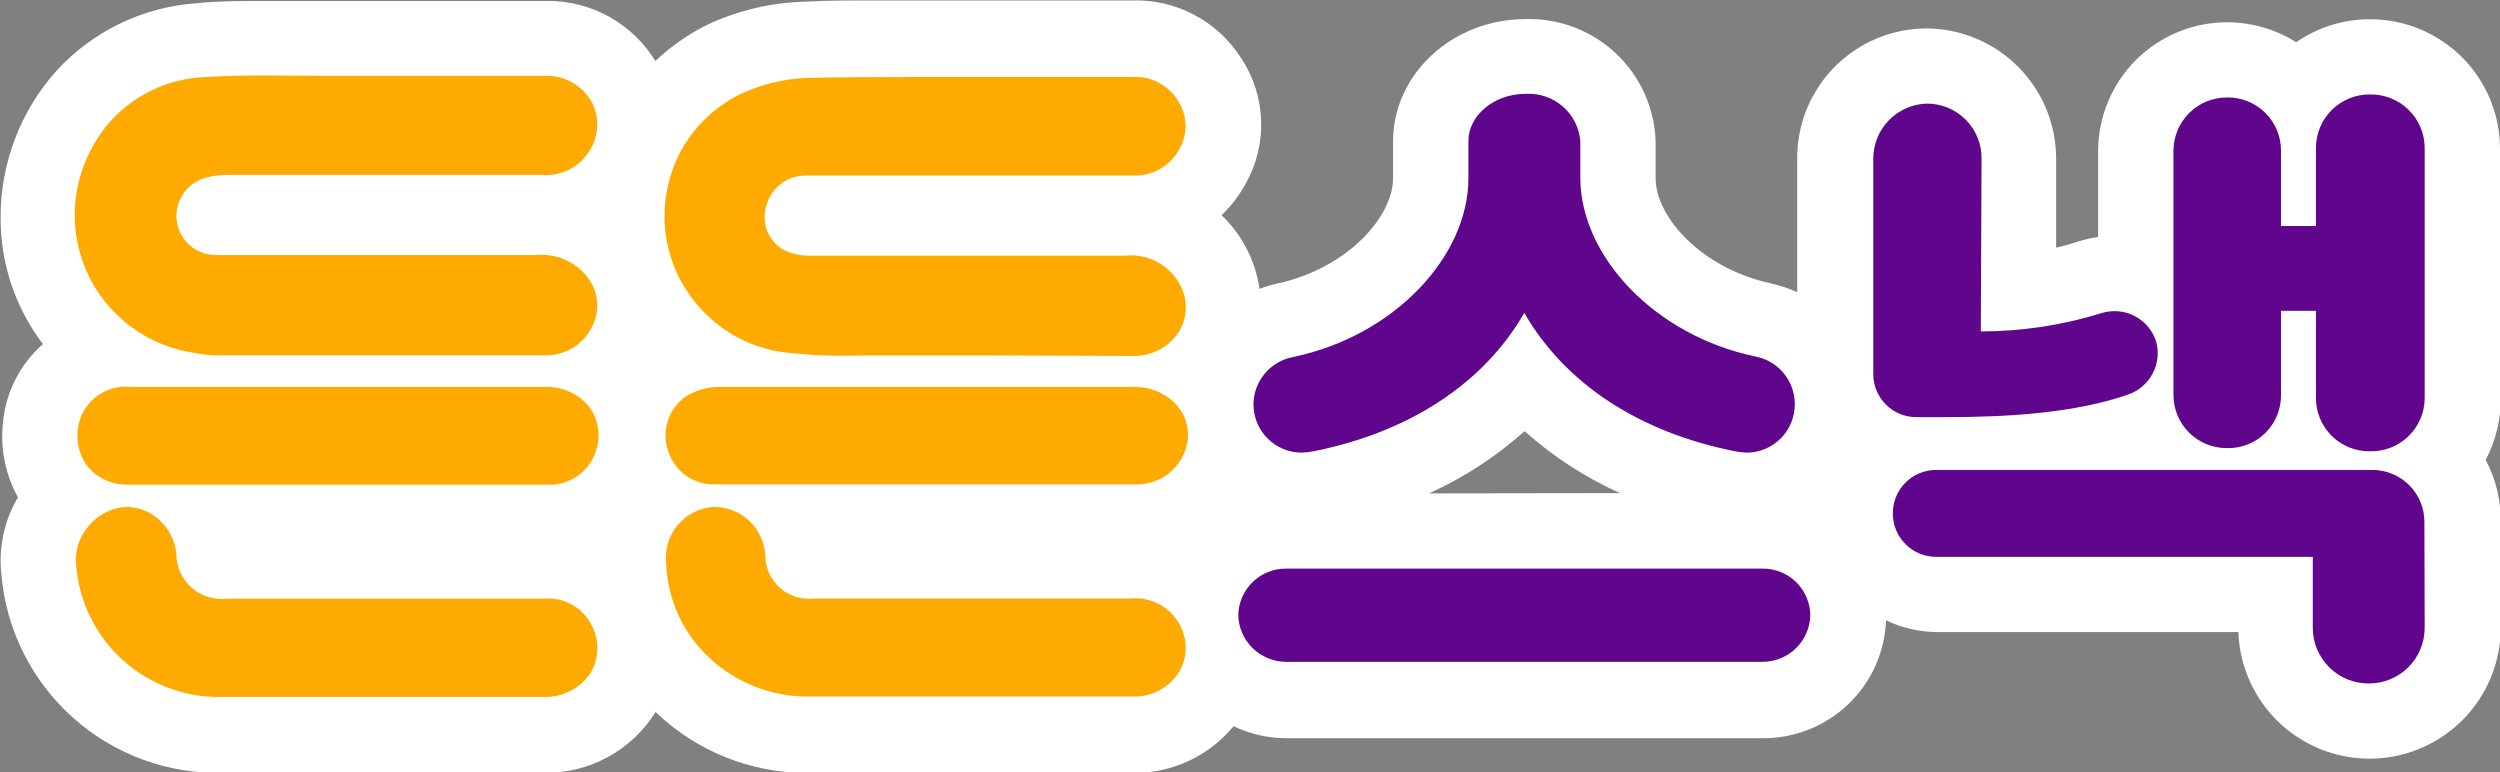 <svg width="136" height="42" viewBox="0 0 136 42" fill="none" xmlns="http://www.w3.org/2000/svg">
<rect x="0" y="0" width="136" height="42" fill="#808080" stroke="none"/>
<g clip-path="url(#clip0_340_51)">
<path d="M136 8.075C135.994 6.207 135.245 4.418 133.92 3.101C132.594 1.784 130.799 1.045 128.929 1.047C127.494 1.043 126.092 1.48 124.914 2.299C123.786 1.587 122.479 1.21 121.145 1.211C119.288 1.215 117.509 1.953 116.196 3.264C114.883 4.575 114.143 6.352 114.139 8.205V12.893C113.789 12.942 113.444 13.018 113.107 13.122C112.681 13.261 112.287 13.376 111.853 13.474V8.614C111.849 6.741 111.101 4.946 109.775 3.621C108.448 2.297 106.65 1.551 104.774 1.546C102.907 1.559 101.121 2.31 99.808 3.635C98.495 4.96 97.761 6.751 97.768 8.614V15.895C97.302 15.687 96.816 15.525 96.318 15.413C92.573 14.595 90.066 11.821 90.066 9.686V7.69C90.008 5.873 89.231 4.153 87.906 2.906C86.581 1.66 84.815 0.988 82.995 1.039C79.021 1.039 75.784 4.025 75.784 7.69V9.686C75.784 11.813 73.269 14.595 69.532 15.413C69.186 15.488 68.847 15.589 68.516 15.715C68.406 14.931 68.159 14.173 67.787 13.474C67.442 12.816 66.99 12.219 66.451 11.707C66.974 11.207 67.416 10.631 67.763 9.997C68.36 8.941 68.652 7.74 68.606 6.528C68.559 5.316 68.177 4.141 67.5 3.133C66.865 2.145 65.984 1.339 64.942 0.794C63.901 0.249 62.735 -0.016 61.56 0.025H50.089H47.63C46.156 0.025 44.951 0.025 43.837 0.09C41.967 0.131 40.127 0.566 38.437 1.366C37.418 1.878 36.479 2.537 35.651 3.321C35.038 2.318 34.176 1.49 33.148 0.917C32.12 0.343 30.962 0.045 29.784 0.049C28.506 0.049 27.212 0.049 25.925 0.049H17.641C16.666 0.049 15.683 0.049 14.691 0.049C13.184 0.049 11.93 0.049 10.758 0.172C7.808 0.36 5.046 1.686 3.056 3.87C1.096 6.067 0.019 8.911 0.033 11.854C0.025 14.332 0.834 16.744 2.335 18.718C1.072 19.826 0.291 21.381 0.156 23.053C0.016 24.439 0.301 25.834 0.975 27.054C0.233 28.315 -0.083 29.78 0.074 31.234C0.326 34.243 1.724 37.04 3.98 39.05C6.236 41.061 9.178 42.131 12.201 42.041H25.917C27.162 42.041 28.375 42.041 29.653 42.041C30.848 42.05 32.026 41.754 33.074 41.182C34.122 40.609 35.006 39.778 35.643 38.769V38.711L35.709 38.777C37.887 40.849 40.771 42.018 43.779 42.049H58.651C59.667 42.049 60.691 42.049 61.699 42.049C62.733 42.051 63.754 41.823 64.689 41.383C65.624 40.944 66.45 40.302 67.107 39.505C67.989 39.929 68.955 40.152 69.934 40.159H95.875C97.612 40.173 99.285 39.512 100.541 38.314C101.797 37.117 102.536 35.478 102.602 33.746C103.469 34.162 104.418 34.38 105.38 34.384H121.768C121.831 36.231 122.611 37.982 123.942 39.267C125.274 40.552 127.053 41.271 128.904 41.272C130.796 41.27 132.61 40.518 133.948 39.183C135.286 37.847 136.039 36.036 136.041 34.147V28.42C136.059 27.235 135.777 26.064 135.222 25.017C135.777 23.963 136.059 22.788 136.041 21.597L136 8.075ZM77.734 26.841C79.632 25.985 81.387 24.842 82.937 23.454C84.484 24.835 86.233 25.972 88.124 26.825L77.734 26.841Z" fill="white"/>
<path d="M10.357 19.159C10.877 19.27 11.407 19.328 11.939 19.331H29.596C30.11 19.351 30.619 19.228 31.067 18.977C31.516 18.726 31.886 18.356 32.136 17.907C32.389 17.482 32.511 16.991 32.486 16.496C32.462 16.001 32.291 15.525 31.997 15.126C31.676 14.696 31.25 14.355 30.759 14.136C30.268 13.917 29.73 13.827 29.195 13.874H11.799C11.267 13.889 10.748 13.705 10.344 13.359C9.939 13.012 9.678 12.529 9.612 12.001C9.551 11.484 9.679 10.963 9.973 10.533C10.266 10.103 10.705 9.794 11.209 9.661C11.599 9.556 12.002 9.507 12.406 9.514C18.141 9.514 23.877 9.514 29.473 9.514C30.001 9.559 30.532 9.453 31.001 9.206C31.47 8.959 31.858 8.584 32.12 8.123C32.359 7.72 32.487 7.261 32.49 6.792C32.493 6.323 32.371 5.862 32.136 5.456C31.879 5.039 31.516 4.697 31.085 4.463C30.654 4.229 30.169 4.112 29.678 4.123C27.498 4.123 25.278 4.123 23.123 4.123H19.911H17.502C15.364 4.123 13.151 4.049 10.947 4.205C9.064 4.33 7.302 5.177 6.031 6.569C4.746 8.013 4.045 9.882 4.064 11.813C4.092 13.577 4.736 15.277 5.885 16.618C7.034 17.96 8.615 18.858 10.357 19.159Z" fill="#FFAA00"/>
<path d="M29.547 32.568H12.34C11.994 32.609 11.643 32.575 11.311 32.47C10.979 32.365 10.673 32.191 10.413 31.959C10.154 31.727 9.946 31.442 9.805 31.124C9.664 30.806 9.593 30.462 9.595 30.114C9.556 29.737 9.442 29.372 9.261 29.039C9.079 28.706 8.834 28.413 8.538 28.175C8.276 27.957 7.973 27.793 7.646 27.693C7.32 27.593 6.977 27.56 6.637 27.594C5.896 27.7 5.226 28.09 4.769 28.682C4.298 29.248 4.071 29.978 4.138 30.711C4.285 32.722 5.209 34.597 6.715 35.94C8.221 37.283 10.191 37.99 12.209 37.91H20.665C20.747 37.91 20.829 37.91 20.919 37.91H25.925C27.154 37.91 28.383 37.91 29.612 37.91C30.111 37.924 30.604 37.81 31.046 37.58C31.488 37.349 31.863 37.01 32.136 36.593C32.366 36.201 32.491 35.756 32.498 35.302C32.505 34.847 32.395 34.399 32.177 34C31.936 33.523 31.555 33.131 31.085 32.875C30.615 32.619 30.079 32.512 29.547 32.568Z" fill="#FFAA00"/>
<path d="M29.678 21.049H7.096C6.753 21.014 6.406 21.047 6.076 21.146C5.746 21.245 5.439 21.409 5.172 21.627C4.906 21.845 4.685 22.114 4.523 22.418C4.361 22.721 4.261 23.054 4.228 23.397C4.183 23.774 4.218 24.157 4.329 24.52C4.441 24.883 4.627 25.219 4.875 25.507C5.145 25.789 5.471 26.011 5.832 26.159C6.194 26.307 6.582 26.378 6.973 26.366H29.735C30.343 26.403 30.946 26.229 31.441 25.875C31.937 25.52 32.295 25.006 32.455 24.419C32.569 24.029 32.591 23.617 32.519 23.216C32.446 22.816 32.281 22.438 32.038 22.112C31.752 21.767 31.39 21.492 30.981 21.307C30.572 21.123 30.126 21.035 29.678 21.049Z" fill="#FFAA00"/>
<path d="M38.306 16.991C39.429 18.14 40.896 18.895 42.485 19.143C43.908 19.322 45.344 19.388 46.778 19.339H47.966H54.521L61.633 19.364C62.135 19.377 62.632 19.259 63.074 19.023C63.517 18.786 63.89 18.438 64.157 18.014C64.387 17.62 64.508 17.173 64.508 16.717C64.508 16.262 64.387 15.814 64.157 15.421C63.865 14.908 63.43 14.492 62.904 14.223C62.379 13.954 61.786 13.845 61.199 13.907H56.004C52.088 13.907 48.04 13.907 44.05 13.907C43.574 13.914 43.104 13.814 42.673 13.613C42.25 13.387 41.92 13.02 41.74 12.576C41.561 12.132 41.543 11.639 41.69 11.183C41.819 10.701 42.108 10.277 42.51 9.98C42.912 9.682 43.403 9.53 43.902 9.547C45.492 9.547 47.106 9.547 48.671 9.547H61.633C62.151 9.57 62.663 9.445 63.112 9.187C63.56 8.929 63.926 8.549 64.165 8.091C64.402 7.678 64.516 7.205 64.492 6.73C64.469 6.255 64.31 5.796 64.034 5.407C63.771 5.004 63.404 4.678 62.972 4.463C62.539 4.249 62.057 4.154 61.576 4.189C59.397 4.189 57.176 4.189 55.021 4.189H50.015C48.04 4.189 45.992 4.189 43.984 4.238C42.699 4.271 41.434 4.572 40.272 5.121C38.838 5.823 37.67 6.972 36.946 8.393C36.243 9.803 35.997 11.395 36.241 12.95C36.495 14.477 37.217 15.889 38.306 16.991Z" fill="#FFAA00"/>
<path d="M61.503 32.559C56.373 32.559 50.892 32.559 44.296 32.559C43.968 32.599 43.635 32.571 43.319 32.475C43.003 32.379 42.711 32.219 42.46 32.004C42.209 31.79 42.007 31.525 41.864 31.228C41.722 30.93 41.643 30.606 41.633 30.277C41.611 29.541 41.298 28.843 40.762 28.337C40.226 27.831 39.511 27.557 38.773 27.577C38.399 27.607 38.036 27.713 37.704 27.887C37.372 28.062 37.079 28.301 36.842 28.592C36.606 28.882 36.431 29.218 36.327 29.577C36.224 29.937 36.195 30.314 36.241 30.686C36.318 32.619 37.154 34.444 38.568 35.766C39.999 37.114 41.886 37.873 43.853 37.893C45.869 37.893 47.909 37.893 49.892 37.893H58.692C59.692 37.893 60.691 37.893 61.691 37.893C62.182 37.897 62.666 37.775 63.097 37.539C63.527 37.302 63.889 36.96 64.149 36.543C64.381 36.147 64.503 35.697 64.503 35.239C64.503 34.78 64.381 34.33 64.149 33.934C63.889 33.473 63.501 33.097 63.031 32.853C62.561 32.609 62.03 32.507 61.503 32.559Z" fill="#FFAA00"/>
<path d="M61.699 21.049C53.309 21.049 46.246 21.049 39.052 21.049C38.441 21.064 37.844 21.239 37.323 21.557C36.855 21.879 36.507 22.346 36.331 22.886C36.155 23.425 36.161 24.007 36.348 24.543C36.523 25.09 36.874 25.564 37.346 25.891C37.819 26.218 38.387 26.38 38.962 26.351H61.699C62.067 26.37 62.435 26.317 62.783 26.194C63.13 26.071 63.449 25.88 63.722 25.633C63.995 25.385 64.216 25.086 64.372 24.753C64.528 24.42 64.617 24.059 64.633 23.692C64.636 23.358 64.57 23.026 64.441 22.718C64.311 22.41 64.12 22.132 63.879 21.9C63.294 21.34 62.51 21.034 61.699 21.049Z" fill="#FFAA00"/>
<path d="M69.934 30.932H95.875C96.213 30.927 96.548 30.989 96.862 31.115C97.176 31.24 97.462 31.425 97.704 31.661C97.946 31.896 98.139 32.177 98.272 32.487C98.406 32.797 98.477 33.13 98.481 33.468C98.466 34.147 98.184 34.793 97.697 35.267C97.21 35.742 96.556 36.006 95.875 36.004H69.934C69.26 35.993 68.617 35.724 68.137 35.252C67.658 34.779 67.38 34.14 67.361 33.468C67.374 32.793 67.65 32.151 68.13 31.677C68.611 31.203 69.258 30.936 69.934 30.932ZM79.881 9.662V7.666C79.881 6.316 81.233 5.105 82.995 5.105C83.727 5.06 84.448 5.302 85.004 5.781C85.56 6.259 85.906 6.936 85.969 7.666V9.662C85.969 13.916 89.992 18.235 95.474 19.389C96.083 19.5 96.633 19.822 97.028 20.297C97.424 20.773 97.639 21.372 97.637 21.99C97.639 22.678 97.371 23.34 96.89 23.832C96.409 24.325 95.753 24.609 95.064 24.624C94.838 24.62 94.613 24.595 94.392 24.551C89.115 23.503 85.125 20.837 82.921 17.024C80.725 20.837 76.702 23.503 71.45 24.551C71.225 24.595 70.998 24.62 70.769 24.624C70.085 24.611 69.432 24.333 68.95 23.847C68.468 23.361 68.195 22.707 68.188 22.023C68.186 21.405 68.401 20.805 68.797 20.33C69.192 19.854 69.743 19.533 70.352 19.421C75.858 18.268 79.881 13.948 79.881 9.694V9.662Z" fill="#60068C"/>
<path d="M107.756 18.03C109.993 18.028 112.217 17.689 114.352 17.024C114.949 16.847 115.591 16.91 116.141 17.201C116.691 17.492 117.105 17.986 117.294 18.578C117.458 19.172 117.385 19.807 117.09 20.349C116.795 20.891 116.301 21.297 115.712 21.482C112.902 22.456 109.28 22.693 105.88 22.693H104.241C103.622 22.691 103.03 22.445 102.592 22.008C102.155 21.571 101.908 20.979 101.906 20.361V8.614C101.91 7.838 102.215 7.094 102.758 6.538C103.3 5.983 104.038 5.659 104.815 5.636C105.207 5.634 105.596 5.71 105.958 5.858C106.321 6.007 106.651 6.227 106.928 6.503C107.206 6.78 107.425 7.11 107.574 7.472C107.724 7.834 107.799 8.222 107.797 8.614L107.756 18.03ZM131.903 34.146C131.904 34.545 131.826 34.94 131.674 35.309C131.522 35.678 131.298 36.013 131.015 36.295C130.733 36.577 130.397 36.8 130.028 36.952C129.659 37.105 129.263 37.182 128.863 37.181C128.463 37.183 128.066 37.106 127.696 36.955C127.326 36.803 126.989 36.58 126.706 36.297C126.423 36.015 126.198 35.68 126.045 35.311C125.892 34.941 125.814 34.546 125.815 34.146V30.293H105.331C105.02 30.294 104.712 30.234 104.425 30.115C104.137 29.997 103.876 29.822 103.657 29.602C103.437 29.383 103.264 29.121 103.146 28.834C103.028 28.547 102.969 28.239 102.971 27.929C102.969 27.618 103.028 27.311 103.146 27.023C103.264 26.736 103.437 26.475 103.657 26.255C103.876 26.035 104.137 25.861 104.425 25.742C104.712 25.624 105.02 25.563 105.331 25.564H129.011C129.39 25.558 129.767 25.628 130.119 25.77C130.471 25.912 130.791 26.123 131.059 26.391C131.328 26.659 131.539 26.978 131.681 27.329C131.824 27.681 131.893 28.057 131.887 28.436L131.903 34.146ZM125.987 16.909H124.086V21.474C124.092 21.86 124.019 22.243 123.873 22.6C123.727 22.957 123.51 23.281 123.235 23.552C122.96 23.823 122.634 24.036 122.274 24.178C121.915 24.32 121.531 24.388 121.145 24.378C120.762 24.38 120.383 24.307 120.029 24.162C119.675 24.016 119.354 23.803 119.083 23.532C118.812 23.262 118.598 22.941 118.453 22.588C118.308 22.235 118.234 21.856 118.236 21.474V8.205C118.236 7.435 118.542 6.696 119.088 6.151C119.633 5.607 120.373 5.301 121.145 5.301C121.53 5.294 121.913 5.365 122.271 5.508C122.628 5.651 122.954 5.864 123.228 6.135C123.502 6.405 123.719 6.728 123.866 7.083C124.014 7.439 124.088 7.82 124.086 8.205V12.295H125.987V8.074C125.984 7.687 126.058 7.304 126.204 6.946C126.351 6.588 126.568 6.263 126.841 5.99C127.115 5.717 127.441 5.5 127.799 5.354C128.158 5.208 128.542 5.134 128.929 5.137C129.318 5.131 129.705 5.202 130.067 5.347C130.429 5.492 130.758 5.707 131.035 5.981C131.312 6.254 131.532 6.58 131.681 6.94C131.83 7.299 131.905 7.685 131.903 8.074V21.613C131.908 22.003 131.834 22.39 131.685 22.75C131.537 23.11 131.317 23.438 131.04 23.712C130.762 23.986 130.432 24.201 130.07 24.345C129.707 24.489 129.319 24.559 128.929 24.55C128.541 24.556 128.156 24.483 127.797 24.338C127.437 24.192 127.111 23.976 126.836 23.702C126.562 23.428 126.346 23.102 126.2 22.744C126.054 22.385 125.982 22 125.987 21.613V16.909Z" fill="#60068C"/>
</g>
<defs>
<clipPath id="clip0_340_51">
<rect width="136" height="42" fill="white"/>
</clipPath>
</defs>
</svg>
